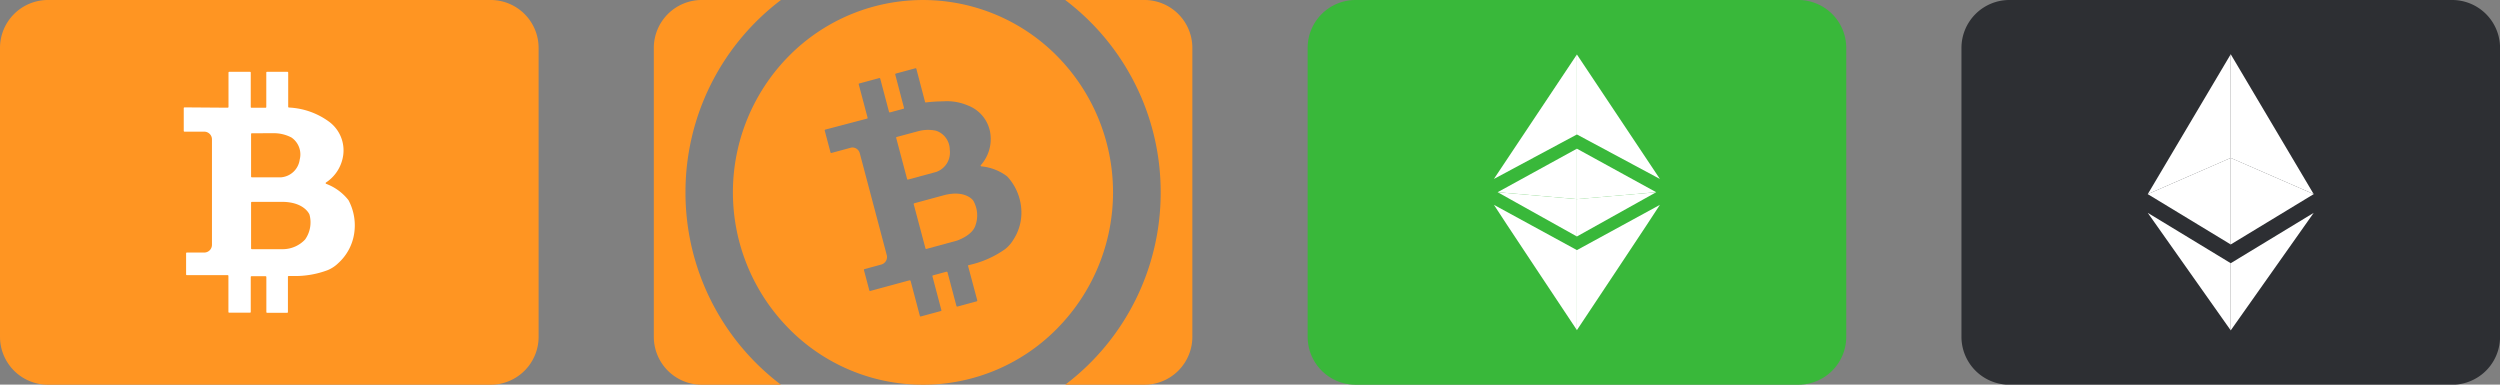 <svg id="组_769" data-name="组 769" xmlns="http://www.w3.org/2000/svg" xmlns:xlink="http://www.w3.org/1999/xlink" width="116.968" height="17.995" viewBox="0 0 116.968 17.995">
  <rect x="0" y="0" width="116.968" height="17.995" fill="#808080" stroke="none"/>
  <defs>
    <clipPath id="clip-path">
      <path id="Clip_2" data-name="Clip 2" d="M0,0H25.2V18H0Z" fill="none"/>
    </clipPath>
    <clipPath id="clip-path-3">
      <path id="Clip_8" data-name="Clip 8" d="M0,0H5.949V18H0Z" fill="none"/>
    </clipPath>
  </defs>
  <g id="Group_5" data-name="Group 5" transform="translate(61.181)">
    <g id="Group_3" data-name="Group 3">
      <path id="Clip_2-4" data-name="Clip 2" d="M0,0H25.2V18H0Z" fill="none"/>
      <g id="Group_3-2" data-name="Group 3" clip-path="url(#clip-path)">
        <path id="Fill_1" data-name="Fill 1" d="M22.973,18H2.223A2.243,2.243,0,0,1,0,15.746V2.249A2.243,2.243,0,0,1,2.223,0h20.75A2.243,2.243,0,0,1,25.2,2.249v13.5A2.243,2.243,0,0,1,22.973,18" transform="translate(0 0)" fill="#39b83a"/>
      </g>
    </g>
    <path id="Fill_4" data-name="Fill 4" d="M3.883,0,0,5.824,3.883,3.742Z" transform="translate(8.715 2.549)" fill="#fff"/>
    <path id="Fill_6" data-name="Fill 6" d="M0,0,3.883,5.824,0,3.742Z" transform="translate(12.598 2.549)" fill="#fff"/>
    <path id="Fill_8" data-name="Fill 8" d="M3.709,0,0,2.036l3.709.323Z" transform="translate(8.889 6.957)" fill="#fff"/>
    <path id="Fill_10" data-name="Fill 10" d="M0,0,3.71,2.036,0,2.36Z" transform="translate(12.598 6.957)" fill="#fff"/>
    <path id="Fill_12" data-name="Fill 12" d="M0,0,3.709,2.071V.323Z" transform="translate(8.889 8.993)" fill="#fff"/>
    <path id="Fill_14" data-name="Fill 14" d="M0,2.071,3.71,0,0,.323Z" transform="translate(12.598 8.993)" fill="#fff"/>
    <path id="Fill_16" data-name="Fill 16" d="M0,0C.037.082,3.883,5.862,3.883,5.862V2.118Z" transform="translate(8.716 9.584)" fill="#fff"/>
    <path id="Fill_18" data-name="Fill 18" d="M3.883,0C3.846.082,0,5.862,0,5.862V2.118Z" transform="translate(12.598 9.584)" fill="#fff"/>
  </g>
  <g id="Group_22" data-name="Group 22">
    <g id="Group_3-3" data-name="Group 3">
      <path id="Clip_2-5" data-name="Clip 2" d="M0,0H25.2V18H0Z" fill="none"/>
      <g id="Group_3-4" data-name="Group 3" clip-path="url(#clip-path)">
        <path id="Fill_1-2" data-name="Fill 1" d="M22.973,18H2.223A2.243,2.243,0,0,1,0,15.746V2.249A2.243,2.243,0,0,1,2.223,0h20.75A2.243,2.243,0,0,1,25.2,2.249v13.5A2.243,2.243,0,0,1,22.973,18" transform="translate(0 0)" fill="#ff9522"/>
      </g>
    </g>
    <path id="Fill_4-2" data-name="Fill 4" d="M4.833,11.275H3.9a.035.035,0,0,1-.035-.036V9.6a.035.035,0,0,0-.036-.036H3.171a.035.035,0,0,0-.036.036v1.634a.036.036,0,0,1-.036.036H2.126a.036.036,0,0,1-.036-.036V9.549a.036.036,0,0,0-.035-.036H.145A.035.035,0,0,1,.11,9.477V8.491a.035.035,0,0,1,.035-.035H.96a.362.362,0,0,0,.36-.364V3.162A.362.362,0,0,0,.96,2.8H.035A.035.035,0,0,1,0,2.762V1.7a.035.035,0,0,1,.034-.036l2.025.015a.036.036,0,0,0,.035-.036V.035A.035.035,0,0,1,2.13,0H3.1a.035.035,0,0,1,.035.035V1.646a.035.035,0,0,0,.035.036h.657a.035.035,0,0,0,.035-.036V.035A.035.035,0,0,1,3.9,0h.951a.035.035,0,0,1,.036.035v1.6a.036.036,0,0,0,.031.036A3.452,3.452,0,0,1,6.8,2.335a1.666,1.666,0,0,1,.66,1.572,1.826,1.826,0,0,1-.806,1.273.033.033,0,0,0-.014.032.036.036,0,0,0,.023.029,2.4,2.4,0,0,1,1.045.765A2.5,2.5,0,0,1,7.97,7.589,2.338,2.338,0,0,1,7.231,8.95a1.562,1.562,0,0,1-.5.33,4.316,4.316,0,0,1-1.6.274c-.1,0-.174,0-.221,0a.035.035,0,0,0-.036.036v1.654A.036.036,0,0,1,4.833,11.275ZM3.186,6.086a.036.036,0,0,0-.036.036V8.262a.036.036,0,0,0,.036.036H4.664a1.435,1.435,0,0,0,1.014-.453,1.387,1.387,0,0,0,.206-1.161c0-.006-.226-.589-1.265-.6Zm0-3.211a.036.036,0,0,0-.036.036V4.9a.036.036,0,0,0,.036.036H4.558a.959.959,0,0,0,.868-.832.958.958,0,0,0-.389-1.032,1.783,1.783,0,0,0-.795-.2Z" transform="translate(8.597 3.36)" fill="#fff"/>
  </g>
  <g id="Group_8" data-name="Group 8" transform="translate(30.59)">
    <path id="Fill_1-3" data-name="Fill 1" d="M2.507.934A.942.942,0,0,0,1.869.04h0a1.777,1.777,0,0,0-.819.016L.026.331A.035.035,0,0,0,0,.374L.511,2.3a.035.035,0,0,0,.043.025L1.88,1.965A.959.959,0,0,0,2.507.934" transform="translate(11.34 6.077)" fill="#ff9522"/>
    <path id="Fill_3" data-name="Fill 3" d="M1.412.076.026.452A.035.035,0,0,0,0,.5L.549,2.564a.034.034,0,0,0,.043.025L2.021,2.2h0c.021-.007.712-.237.862-.7a1.39,1.39,0,0,0-.1-1.175S2.428-.189,1.412.076" transform="translate(12.161 9.058)" fill="#ff9522"/>
    <path id="Fill_5" data-name="Fill 5" d="M8.893,18A8.782,8.782,0,0,1,2.6,15.36a9.073,9.073,0,0,1,0-12.724,8.82,8.82,0,0,1,12.576,0,9.072,9.072,0,0,1,0,12.724A8.783,8.783,0,0,1,8.893,18Zm-.616-4.88a.035.035,0,0,1,.034.027l.432,1.633a.035.035,0,0,0,.034.026h.01l.941-.254a.035.035,0,0,0,.021-.017.036.036,0,0,0,0-.027l-.418-1.58a.036.036,0,0,1,.025-.044l.632-.172H10a.037.037,0,0,1,.036.027l.418,1.578a.036.036,0,0,0,.034.027h.009l.906-.245a.037.037,0,0,0,.026-.044L11,12.45a.037.037,0,0,1,0-.028.036.036,0,0,1,.022-.017,4.634,4.634,0,0,0,1.694-.738,1.574,1.574,0,0,0,.4-.449,2.318,2.318,0,0,0,.366-1.509,2.485,2.485,0,0,0-.657-1.458,2.366,2.366,0,0,0-1.206-.467.035.035,0,0,1-.03-.021.033.033,0,0,1,.005-.035,1.841,1.841,0,0,0,.452-1.438,1.648,1.648,0,0,0-1.04-1.348,2.488,2.488,0,0,0-1.181-.2,6.78,6.78,0,0,0-.806.052h0a.035.035,0,0,1-.034-.027L8.579,3.22a.036.036,0,0,0-.034-.026H8.536l-.92.249a.036.036,0,0,0-.025.044L8,5.044a.035.035,0,0,1,0,.027.036.036,0,0,1-.022.017l-.633.171H7.335A.034.034,0,0,1,7.3,5.234L6.888,3.679a.035.035,0,0,0-.034-.027H6.845l-.939.254a.036.036,0,0,0-.022.017.035.035,0,0,0,0,.027l.412,1.555a.037.037,0,0,1,0,.028.034.034,0,0,1-.021.016l-1.958.515a.037.037,0,0,0-.026.044l.271,1.024a.036.036,0,0,0,.034.026H4.6l.894-.242A.356.356,0,0,1,5.585,6.9a.362.362,0,0,1,.347.27l1.261,4.762a.364.364,0,0,1-.254.445l-.787.214a.037.037,0,0,0-.026.044l.252.951a.035.035,0,0,0,.034.027h.009l1.845-.5Z" transform="translate(3.705 0)" fill="#ff9522"/>
    <g id="Group_9" data-name="Group 9">
      <path id="Clip_8-2" data-name="Clip 8" d="M0,0H5.949V18H0Z" fill="none"/>
      <g id="Group_9-2" data-name="Group 9" clip-path="url(#clip-path-3)">
        <path id="Fill_7" data-name="Fill 7" d="M1.482,9A11.261,11.261,0,0,1,5.949,0H2.223A2.243,2.243,0,0,0,0,2.249v13.5A2.243,2.243,0,0,0,2.223,18H5.949A11.261,11.261,0,0,1,1.482,9" transform="translate(0 0)" fill="#ff9522"/>
      </g>
    </g>
    <g id="Group_12" data-name="Group 12" transform="translate(19.248)">
      <path id="Clip_11-2" data-name="Clip 11" d="M0,0H5.949V18H0Z" fill="none"/>
      <g id="Group_12-2" data-name="Group 12" clip-path="url(#clip-path-3)">
        <path id="Fill_10-2" data-name="Fill 10" d="M3.726,0H0A11.261,11.261,0,0,1,4.467,9,11.261,11.261,0,0,1,0,18H3.726a2.243,2.243,0,0,0,2.223-2.249V2.249A2.243,2.243,0,0,0,3.726,0" transform="translate(0 0)" fill="#ff9522"/>
      </g>
    </g>
  </g>
  <g id="Group_23" data-name="Group 23" transform="translate(91.771)">
    <g id="Group_3-5" data-name="Group 3">
      <path id="Clip_2-6" data-name="Clip 2" d="M0,0H25.2V18H0Z" fill="none"/>
      <g id="Group_3-6" data-name="Group 3" clip-path="url(#clip-path)">
        <path id="Fill_1-4" data-name="Fill 1" d="M22.973,18H2.223A2.243,2.243,0,0,1,0,15.746V2.249A2.243,2.243,0,0,1,2.223,0h20.75A2.243,2.243,0,0,1,25.2,2.249v13.5A2.243,2.243,0,0,1,22.973,18" transform="translate(0 0)" fill="#2d2f33"/>
      </g>
    </g>
    <path id="Fill_4-3" data-name="Fill 4" d="M3.883,2.357,0,0,3.883,5.5Z" transform="translate(8.716 9.958)" fill="#fff"/>
    <path id="Fill_6-2" data-name="Fill 6" d="M0,6.547,3.883,4.853V0Z" transform="translate(8.716 2.537)" fill="#fff"/>
    <path id="Fill_8-2" data-name="Fill 8" d="M0,1.695,3.883,0V4.051Z" transform="translate(8.716 7.387)" fill="#fff"/>
    <path id="Fill_10-3" data-name="Fill 10" d="M0,2.357,3.883,0,0,5.5Z" transform="translate(12.598 9.958)" fill="#fff"/>
    <path id="Fill_12-2" data-name="Fill 12" d="M3.883,6.547,0,4.853V0Z" transform="translate(12.598 2.537)" fill="#fff"/>
    <path id="Fill_14-2" data-name="Fill 14" d="M3.883,1.695,0,0V4.051Z" transform="translate(12.598 7.387)" fill="#fff"/>
  </g>
</svg>

